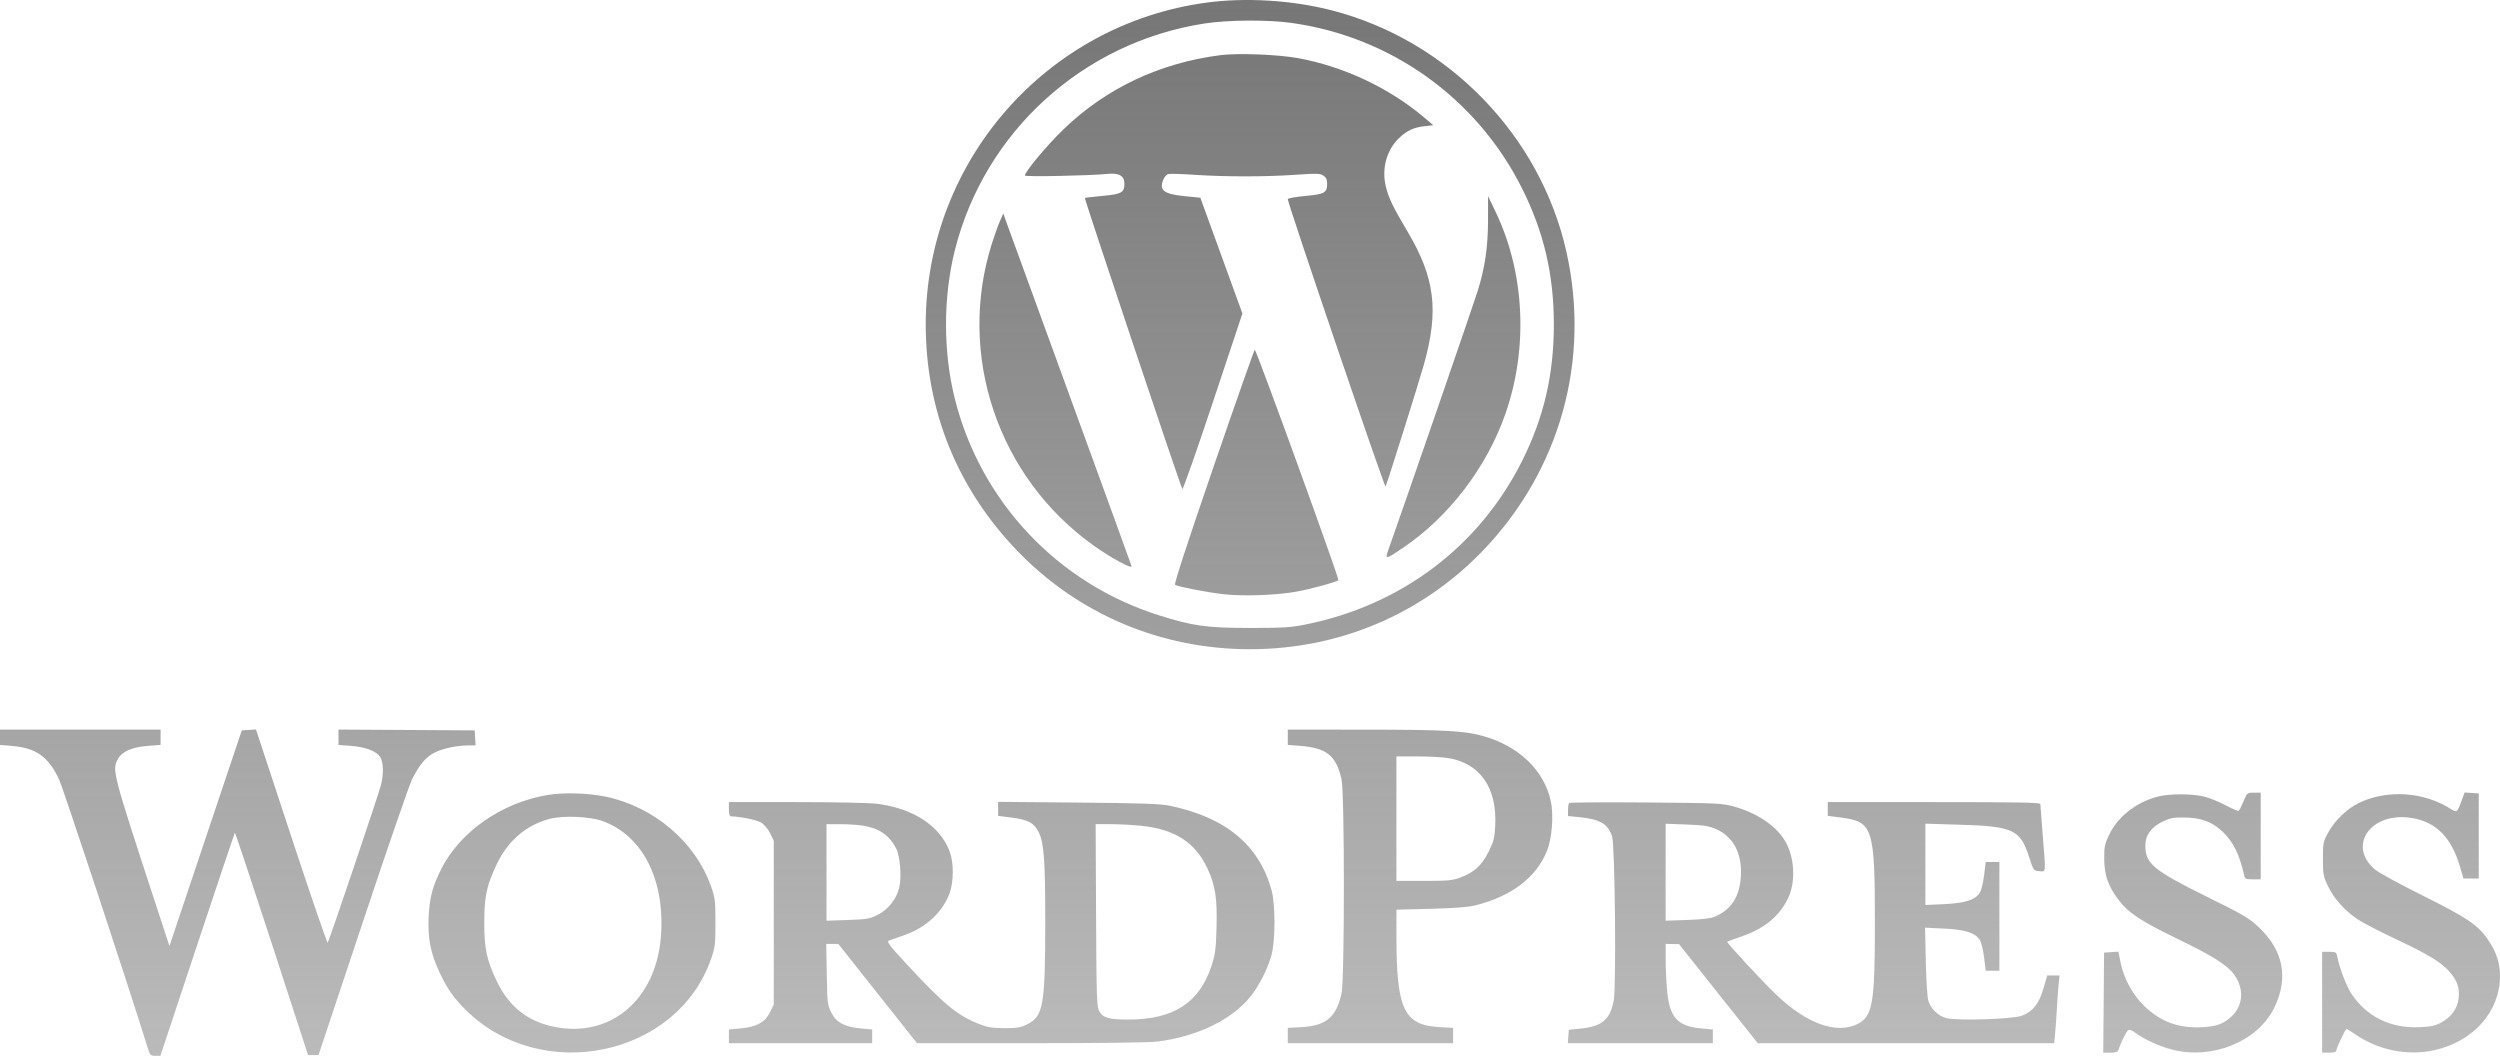 <svg width="206" height="87" viewBox="0 0 206 87" fill="none" xmlns="http://www.w3.org/2000/svg">
<path fill-rule="evenodd" clip-rule="evenodd" d="M99.433 0.213C86.208 1.986 76.297 13.316 76.28 26.684C76.271 33.788 78.848 40.197 83.784 45.344C88.824 50.602 95.647 53.495 103.001 53.495C110.355 53.495 117.177 50.602 122.218 45.344C128.543 38.748 131.069 29.701 129.078 20.772C126.932 11.151 119.29 3.294 109.693 0.841C106.453 0.013 102.659 -0.219 99.433 0.213ZM106.402 1.886C114.608 3.021 121.697 8.101 125.405 15.502C127.217 19.118 128.037 22.623 128.037 26.746C128.037 30.854 127.22 34.376 125.436 37.95C121.918 44.998 115.516 49.849 107.616 51.451C106.359 51.706 105.781 51.743 103.001 51.743C99.423 51.743 98.29 51.584 95.467 50.691C87.133 48.052 80.796 41.319 78.676 32.849C77.711 28.996 77.711 24.503 78.675 20.642C81.116 10.867 89.228 3.488 99.239 1.938C101.172 1.638 104.443 1.614 106.402 1.886ZM100.58 4.543C95.55 5.181 91.109 7.285 87.59 10.697C86.258 11.989 84.45 14.156 84.45 14.462C84.45 14.583 89.805 14.478 91.261 14.329C92.234 14.229 92.671 14.499 92.651 15.187C92.632 15.875 92.399 15.998 90.844 16.142C90.075 16.213 89.422 16.289 89.394 16.311C89.329 16.362 97.295 40.148 97.426 40.295C97.48 40.355 98.615 37.125 99.949 33.118L102.375 25.832L100.642 21.062L98.909 16.292L97.594 16.161C95.863 15.989 95.468 15.661 95.886 14.742C95.968 14.562 96.135 14.382 96.258 14.343C96.381 14.304 97.35 14.331 98.412 14.403C100.927 14.575 104.303 14.574 106.762 14.401C108.493 14.279 108.766 14.287 109.043 14.469C109.27 14.617 109.357 14.793 109.357 15.101C109.357 15.886 109.16 16 107.558 16.147C106.747 16.221 106.114 16.337 106.114 16.411C106.114 16.779 114.093 40.23 114.171 40.09C114.288 39.877 116.896 31.578 117.324 30.057C118.578 25.599 118.248 22.903 115.983 19.084C114.786 17.066 114.447 16.367 114.204 15.416C113.828 13.947 114.24 12.384 115.265 11.392C115.907 10.771 116.503 10.492 117.392 10.396L118.102 10.319L117.395 9.717C114.499 7.255 110.748 5.484 106.957 4.79C105.32 4.491 102.005 4.362 100.58 4.543ZM122.614 18.119C122.608 20.393 122.368 22.029 121.748 24.019C121.389 25.167 115.463 42.341 114.472 45.103C114.09 46.166 114.093 46.166 115.644 45.115C119.413 42.561 122.525 38.476 124.056 34.071C125.939 28.655 125.638 22.477 123.247 17.477L122.618 16.162L122.614 18.119ZM82.397 18.219C82.246 18.563 81.951 19.38 81.742 20.035C78.814 29.24 82.226 39.354 90.158 44.983C91.588 45.998 93.318 46.931 93.239 46.646C93.205 46.521 90.885 40.137 88.083 32.459C85.281 24.782 82.918 18.296 82.831 18.047L82.674 17.593L82.397 18.219ZM99.996 38.465C97.79 44.88 96.728 48.136 96.824 48.192C97.097 48.351 99.436 48.804 100.795 48.961C102.403 49.146 105.14 49.052 106.797 48.756C108 48.541 110.143 47.958 110.284 47.807C110.379 47.707 103.524 28.823 103.394 28.823C103.348 28.823 101.819 33.162 99.996 38.465ZM0 60.749V61.38L0.961 61.461C2.979 61.632 3.97 62.331 4.862 64.213C5.197 64.919 10.714 81.626 12.141 86.253C12.36 86.962 12.392 87 12.794 87H13.216L16.257 77.839C17.93 72.8 19.323 68.653 19.353 68.622C19.384 68.592 20.752 72.7 22.395 77.751L25.381 86.935H25.813H26.246L29.903 75.962C31.914 69.927 33.739 64.638 33.956 64.21C34.567 63.008 35.052 62.424 35.753 62.042C36.409 61.685 37.631 61.421 38.632 61.419L39.191 61.418L39.151 60.801L39.112 60.184L33.501 60.15L27.891 60.117V60.748V61.379L28.934 61.46C30.132 61.552 31.012 61.891 31.334 62.383C31.594 62.78 31.621 63.809 31.395 64.675C31.166 65.55 27.106 77.572 27.003 77.678C26.954 77.729 25.604 73.797 24.003 68.939L21.093 60.107L20.508 60.146L19.923 60.184L16.942 69.067L13.962 77.951L12.753 74.262C9.301 63.727 9.233 63.468 9.689 62.587C10.025 61.936 10.847 61.563 12.17 61.461L13.232 61.379V60.749V60.119H6.616H0V60.749ZM106.114 60.749V61.379L107.12 61.457C109.318 61.628 110.098 62.255 110.542 64.21C110.8 65.344 110.8 80.735 110.542 81.871C110.098 83.827 109.275 84.518 107.252 84.634L106.114 84.698V85.33V85.961H112.925H119.735V85.33V84.698L118.598 84.634C115.694 84.468 115.073 83.169 115.067 77.245L115.065 74.957L117.887 74.886C119.827 74.836 120.971 74.749 121.551 74.605C124.535 73.866 126.578 72.317 127.469 70.12C127.89 69.084 128.036 67.135 127.78 65.983C127.217 63.448 125.117 61.449 122.167 60.639C120.614 60.213 118.972 60.126 112.373 60.123L106.114 60.119V60.749ZM119.328 62.463C121.975 62.893 123.383 64.937 123.204 68.09C123.147 69.103 123.077 69.364 122.637 70.228C122.067 71.346 121.469 71.884 120.318 72.315C119.687 72.551 119.308 72.586 117.33 72.586H115.065V67.456V62.327L116.784 62.328C117.729 62.328 118.874 62.389 119.328 62.463ZM45.144 65.503C41.349 66.13 37.914 68.52 36.35 71.623C35.65 73.011 35.397 73.969 35.321 75.521C35.235 77.284 35.472 78.523 36.193 80.075C36.821 81.428 37.342 82.181 38.336 83.177C44.55 89.397 55.79 87.087 58.592 79.014C58.924 78.057 58.952 77.821 58.952 76.027C58.952 74.229 58.924 73.999 58.59 73.042C57.31 69.381 53.869 66.457 49.879 65.639C48.424 65.341 46.465 65.285 45.144 65.503ZM184.868 66.028C184.705 66.421 184.525 66.772 184.466 66.808C184.408 66.844 183.932 66.644 183.408 66.363C182.885 66.082 182.098 65.76 181.66 65.648C180.646 65.388 178.778 65.385 177.792 65.642C176.007 66.108 174.491 67.305 173.781 68.812C173.426 69.564 173.38 69.794 173.387 70.768C173.397 72.088 173.701 72.983 174.516 74.084C175.337 75.193 176.35 75.871 179.398 77.349C182.414 78.813 183.568 79.546 184.129 80.357C184.937 81.525 184.832 82.87 183.863 83.771C183.221 84.368 182.657 84.575 181.5 84.638C179.551 84.744 178.114 84.233 176.739 82.946C175.76 82.029 175.001 80.647 174.731 79.289L174.558 78.417L173.967 78.456L173.376 78.494L173.342 82.617L173.307 86.74H173.897C174.345 86.74 174.504 86.686 174.558 86.513C174.72 85.992 175.187 85.034 175.34 84.907C175.46 84.807 175.62 84.857 175.932 85.092C176.641 85.625 177.951 86.224 178.989 86.489C182.306 87.339 186.03 85.817 187.388 83.058C188.597 80.601 188.167 78.335 186.126 76.408C185.316 75.643 184.899 75.398 181.808 73.87C177.461 71.72 176.796 71.172 176.774 69.717C176.761 68.846 177.231 68.173 178.176 67.71C178.795 67.407 179.063 67.355 179.967 67.361C181.354 67.369 182.283 67.712 183.148 68.534C184.016 69.358 184.527 70.392 184.911 72.099C184.985 72.43 185.038 72.456 185.637 72.456H186.284V68.885V65.314H185.724C185.167 65.314 185.162 65.318 184.868 66.028ZM202.857 65.925C202.493 66.929 202.44 66.977 202.017 66.702C199.764 65.236 196.723 65.025 194.359 66.171C193.399 66.637 192.37 67.627 191.851 68.586C191.426 69.37 191.408 69.462 191.408 70.768C191.408 72.031 191.438 72.195 191.821 73.004C192.302 74.02 193.175 75.006 194.229 75.724C194.639 76.003 196.038 76.733 197.337 77.345C200.115 78.656 201.141 79.277 201.842 80.074C202.471 80.79 202.678 81.377 202.597 82.219C202.515 83.077 201.975 83.835 201.14 84.266C200.618 84.535 200.272 84.606 199.303 84.642C196.949 84.73 195.002 83.762 193.756 81.883C193.343 81.26 192.789 79.802 192.579 78.787C192.512 78.461 192.454 78.429 191.924 78.429H191.343V82.585V86.74H191.926C192.307 86.74 192.51 86.684 192.51 86.578C192.511 86.363 193.255 84.792 193.357 84.792C193.401 84.792 193.699 84.973 194.019 85.194C195.979 86.543 198.357 87.028 200.592 86.534C203.81 85.822 205.994 83.358 206 80.433C206.002 79.37 205.716 78.477 205.058 77.498C204.204 76.226 203.359 75.65 199.605 73.783C197.737 72.853 195.967 71.884 195.673 71.629C193.386 69.647 195.387 66.866 198.716 67.398C200.724 67.719 201.996 69.002 202.704 71.417L202.989 72.391H203.62H204.25V68.885V65.379L203.667 65.34L203.083 65.302L202.857 65.925ZM60.062 66.677C60.062 67.056 60.119 67.263 60.224 67.266C61.019 67.285 62.374 67.566 62.727 67.784C62.973 67.937 63.286 68.312 63.458 68.662L63.759 69.274V76.027V82.78L63.435 83.429C63.025 84.251 62.341 84.62 61.003 84.743L60.062 84.83V85.395V85.961H65.965H71.867V85.395V84.83L70.927 84.743C69.588 84.62 68.905 84.251 68.494 83.429C68.188 82.816 68.167 82.64 68.126 80.28L68.081 77.78L68.58 77.78L69.078 77.781L72.321 81.87L75.564 85.96L84.908 85.96C90.531 85.961 94.689 85.908 95.35 85.827C98.623 85.429 101.525 84.022 103.06 82.09C103.771 81.196 104.458 79.831 104.772 78.689C105.096 77.509 105.1 74.547 104.778 73.365C103.765 69.639 101.005 67.346 96.385 66.393C95.609 66.233 94.079 66.18 88.828 66.132L82.245 66.072V66.65V67.227L83.364 67.371C84.742 67.55 85.204 67.801 85.594 68.585C86.025 69.451 86.13 70.896 86.129 75.962C86.127 82.846 85.969 83.743 84.645 84.4C84.089 84.676 83.82 84.721 82.764 84.718C81.746 84.714 81.38 84.654 80.663 84.372C78.888 83.674 77.787 82.763 74.739 79.475C73.263 77.882 73.036 77.585 73.244 77.507C73.379 77.456 73.944 77.257 74.501 77.062C76.283 76.442 77.653 75.186 78.23 73.644C78.596 72.666 78.603 71.087 78.246 70.145C77.449 68.046 75.246 66.605 72.26 66.231C71.639 66.153 68.746 66.093 65.611 66.093H60.062V66.677ZM129.301 66.17C129.248 66.223 129.205 66.485 129.205 66.753V67.241L130.081 67.328C131.836 67.501 132.459 67.857 132.835 68.9C133.07 69.55 133.189 81.245 132.974 82.413C132.679 84.01 132.028 84.569 130.243 84.755L129.27 84.857L129.23 85.409L129.19 85.961H135.165H141.14V85.395V84.83L140.199 84.743C138.224 84.561 137.586 83.864 137.372 81.653C137.308 80.987 137.253 79.843 137.251 79.111L137.248 77.78L137.799 77.787L138.351 77.793L141.594 81.875L144.837 85.958L157.05 85.959L169.264 85.961L169.337 85.214C169.377 84.804 169.443 83.883 169.483 83.169C169.522 82.455 169.588 81.535 169.63 81.124L169.704 80.377H169.197H168.689L168.382 81.442C168.015 82.713 167.498 83.365 166.592 83.698C165.821 83.982 161.237 84.126 160.375 83.893C159.716 83.716 159.103 83.13 158.899 82.482C158.812 82.207 158.72 80.808 158.686 79.221L158.626 76.442L160.18 76.514C161.916 76.594 162.747 76.856 163.133 77.446C163.256 77.633 163.415 78.276 163.489 78.886L163.622 79.988H164.186H164.749V75.507V71.027H164.186H163.622L163.489 72.129C163.415 72.739 163.256 73.382 163.133 73.569C162.748 74.157 161.915 74.421 160.193 74.501L158.652 74.572V71.221V67.87L161.409 67.953C165.918 68.088 166.472 68.347 167.215 70.667C167.559 71.738 167.561 71.742 168.036 71.782C168.605 71.83 168.583 72.069 168.316 68.755C168.212 67.469 168.126 66.344 168.125 66.255C168.123 66.127 166.283 66.093 159.366 66.093H150.609V66.66V67.227L151.728 67.371C154.326 67.707 154.489 68.218 154.491 76.027C154.493 82.708 154.312 83.753 153.045 84.383C151.322 85.238 148.864 84.35 146.377 81.975C145.234 80.883 142.249 77.663 142.32 77.598C142.349 77.572 142.871 77.38 143.48 77.171C145.379 76.519 146.602 75.522 147.332 74.029C148.002 72.657 147.873 70.526 147.038 69.209C146.262 67.984 144.725 66.97 142.865 66.455C141.907 66.19 141.518 66.172 135.625 66.124C132.2 66.096 129.354 66.117 129.301 66.17ZM49.609 67.641C52.947 68.82 54.824 72.514 54.458 77.183C54.048 82.416 50.265 85.581 45.598 84.596C43.446 84.142 41.931 82.929 40.945 80.87C40.099 79.104 39.904 78.193 39.904 76.027C39.904 73.861 40.099 72.95 40.945 71.184C41.876 69.24 43.396 67.956 45.356 67.459C46.425 67.188 48.589 67.28 49.609 67.641ZM71.119 68.034C72.452 68.253 73.281 68.823 73.841 69.906C74.174 70.551 74.309 72.36 74.085 73.191C73.832 74.128 73.185 74.939 72.35 75.365C71.656 75.719 71.47 75.752 69.852 75.807L68.105 75.866V71.888V67.911L69.24 67.912C69.865 67.912 70.71 67.967 71.119 68.034ZM94.047 68.047C96.819 68.331 98.488 69.409 99.496 71.567C100.141 72.947 100.308 74.031 100.242 76.416C100.193 78.219 100.139 78.635 99.84 79.553C98.839 82.625 96.721 84.005 92.999 84.011C91.372 84.014 90.879 83.873 90.576 83.317C90.373 82.947 90.349 82.215 90.316 75.41L90.28 67.911H91.502C92.175 67.911 93.32 67.972 94.047 68.047ZM141.364 68.297C142.819 68.924 143.557 70.304 143.448 72.194C143.351 73.879 142.661 74.952 141.302 75.534C140.966 75.678 140.263 75.762 139.032 75.804L137.248 75.865V71.87V67.874L138.967 67.94C140.363 67.993 140.813 68.06 141.364 68.297Z" fill="url(#paint0_linear)"/>
<defs>
<linearGradient id="paint0_linear" x1="103" y1="0" x2="103" y2="87" gradientUnits="userSpaceOnUse">
<stop stop-color="#767676"/>
<stop offset="1" stop-color="#767676" stop-opacity="0.5"/>
</linearGradient>
</defs>
</svg>
